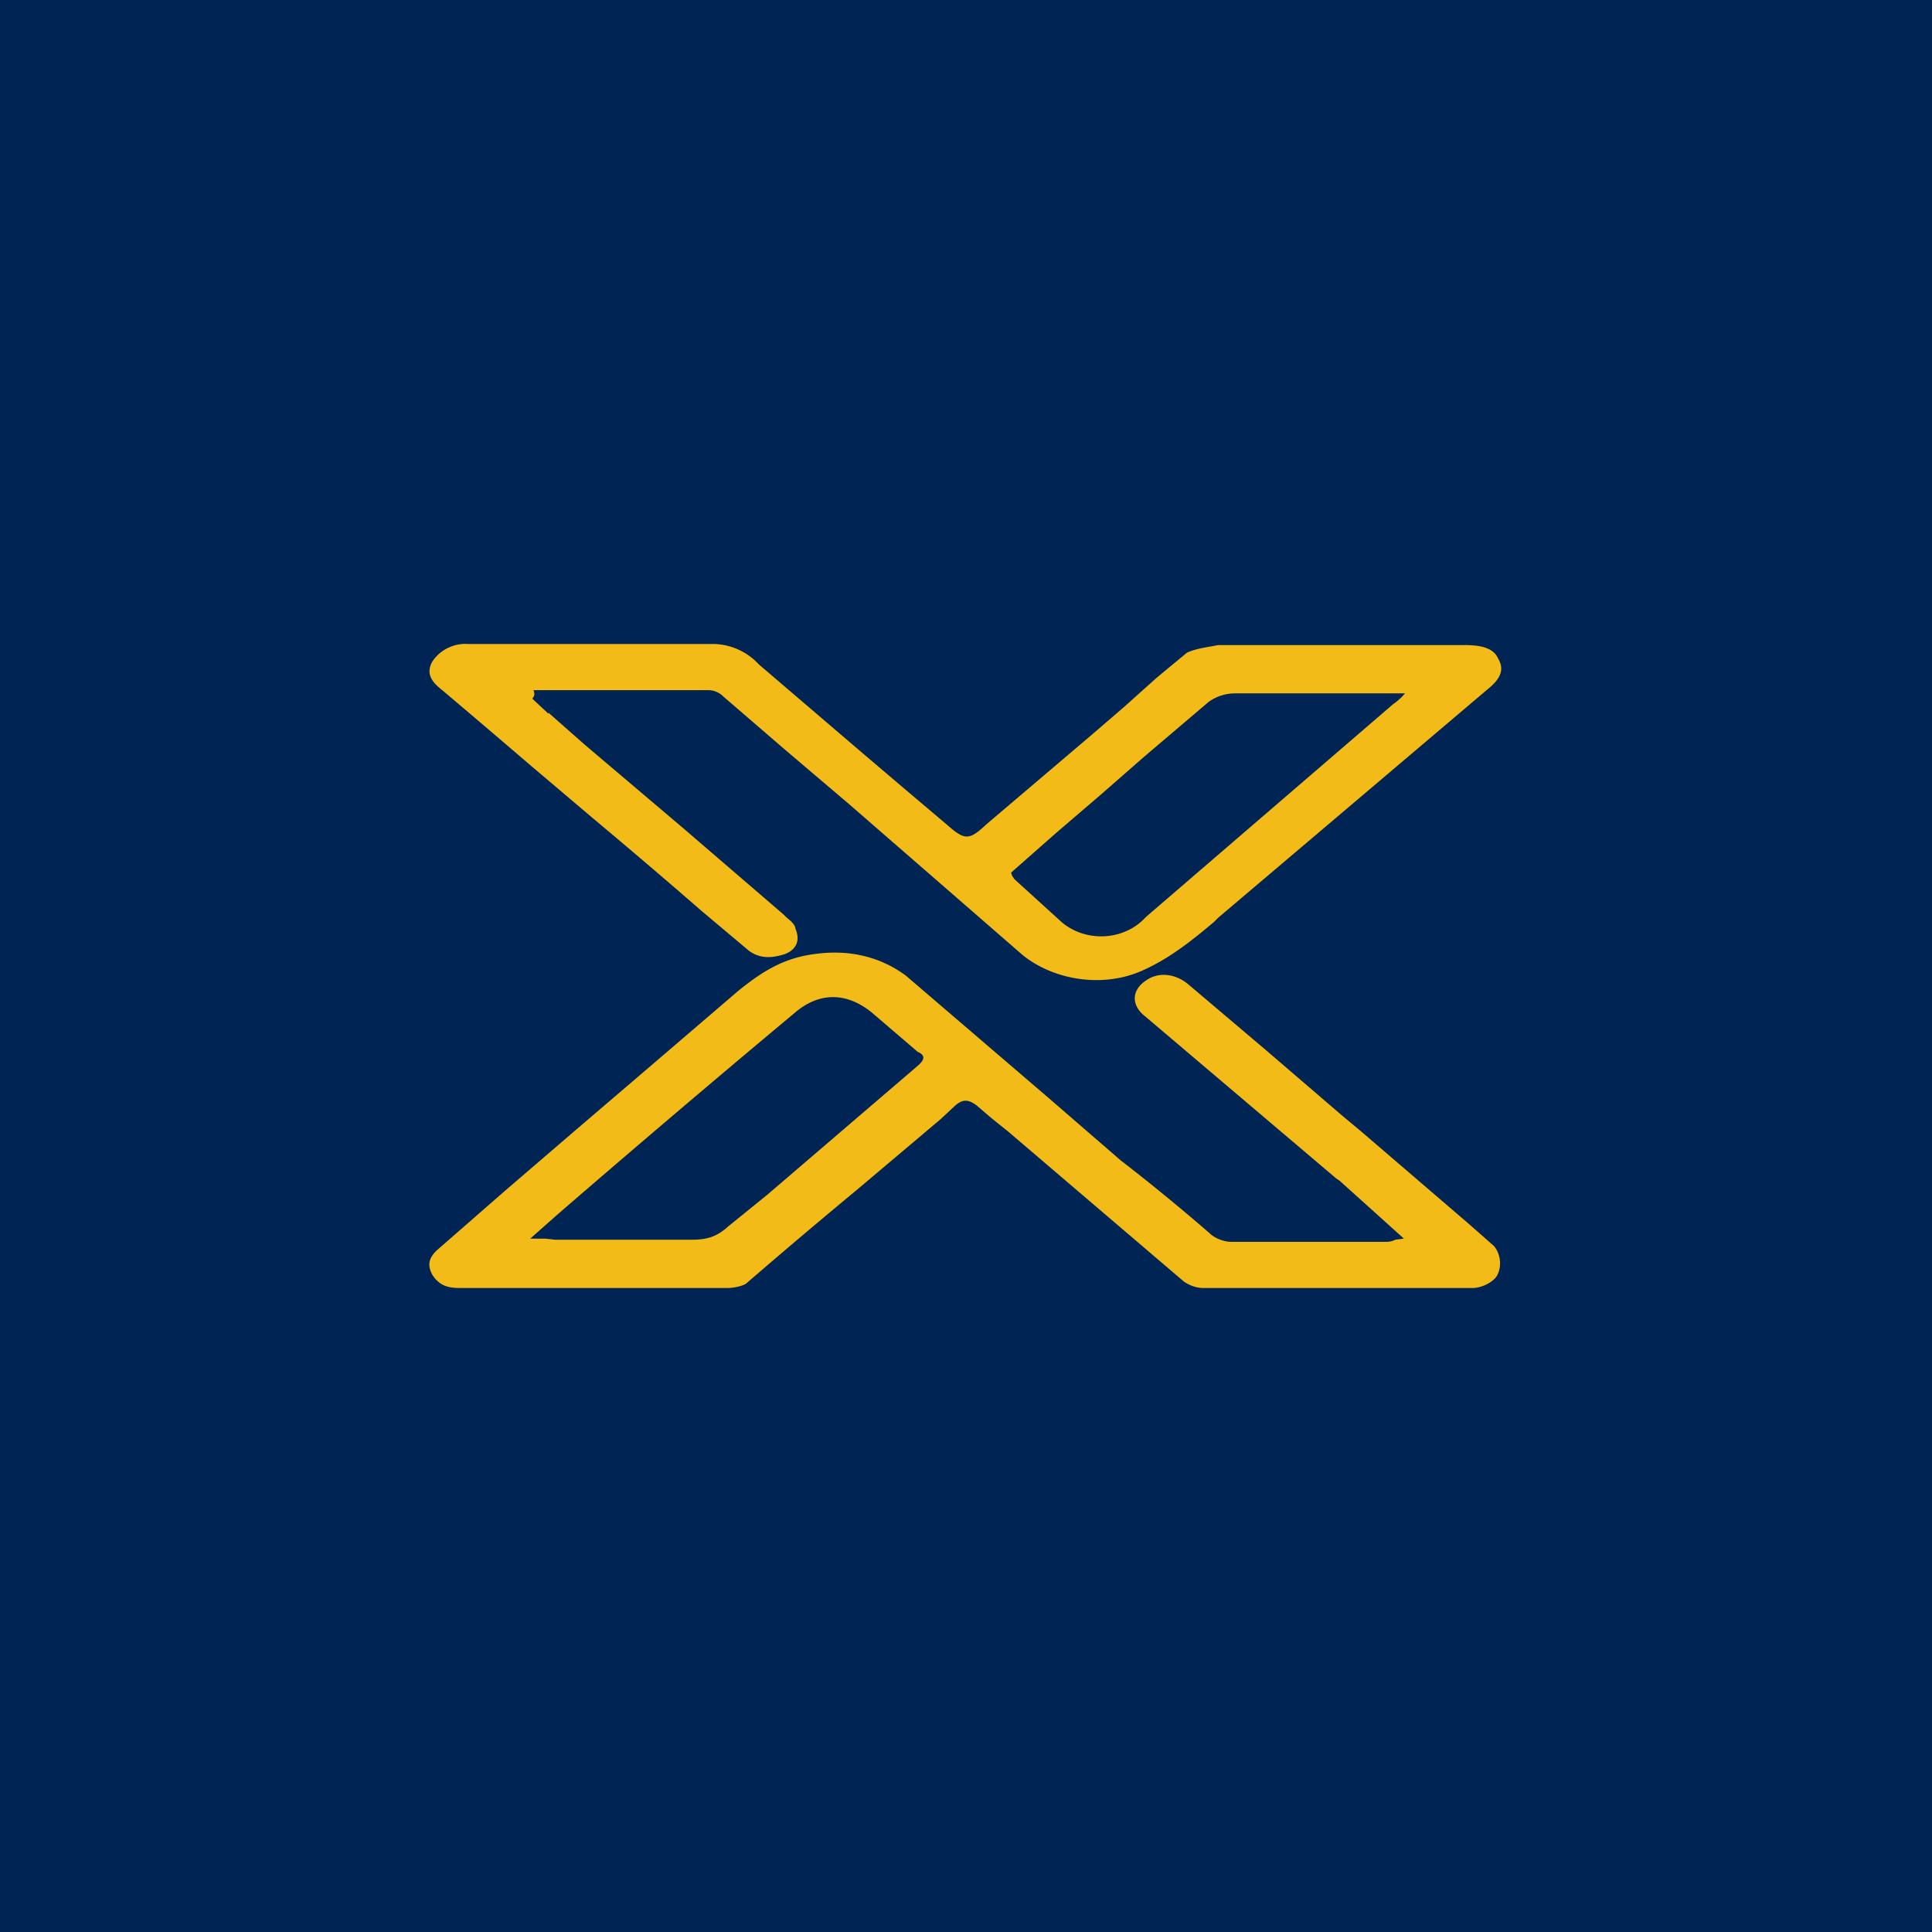 <!-- by TradingView --><svg width="18" height="18" viewBox="0 0 18 18" xmlns="http://www.w3.org/2000/svg"><path fill="#002554" d="M0 0h18v18H0z"/><path d="m5.11 6.65-.15-.14c.01-.02.03-.03.01-.08H6.6a.2.2 0 0 1 .14.06l.58.5.6.51L9.53 8.9c.3.24.77.31 1.14.13.24-.11.45-.28.64-.44l.02-.02.02-.02 2.5-2.12c.1-.08.18-.17.11-.29-.05-.12-.2-.13-.33-.13h-2.28c-.1.02-.2.03-.29.07l-.17.14-.12.1-.29.26-.29.25-1 .85c-.16.15-.2.15-.36.01l-.39-.33-.4-.34-.97-.83A.59.59 0 0 0 6.66 6h-2.3a.37.37 0 0 0-.33.16c-.07.12 0 .2.09.27a146.58 146.58 0 0 1 .81.69l.59.5a70.1 70.1 0 0 1 1.02.87l.44.37c.1.07.2.07.33.03.13-.05.14-.15.1-.24 0-.03-.04-.07-.08-.1l-.03-.03-.93-.8-.92-.78-.34-.3Zm6.4-.19h1.58a.54.54 0 0 1-.11.1l-2.3 1.98-.04.04c-.21.19-.54.19-.75.01l-.22-.2-.22-.2-.02-.03-.01-.03.42-.37.42-.36.4-.35.6-.51a.42.42 0 0 1 .25-.08Zm2.24 5 .17.15c.05.06.08.17.03.27-.03.06-.14.12-.23.12H11.2a.33.33 0 0 1-.17-.06l-.82-.7-.82-.7-.15-.12-.14-.12c-.08-.06-.13-.06-.2 0l-.14.13-.77.65a64.79 64.79 0 0 0-1.04.88c-.03.02-.11.04-.17.04h-2.5c-.12 0-.19-.03-.25-.12-.05-.09-.04-.16.05-.24l.63-.55.64-.55.76-.65.77-.66c.2-.16.4-.3.7-.34.34-.05.63.03.86.2l1.33 1.14.67.58a18.94 18.94 0 0 1 .83.68c.05.05.14.08.2.08h1.44c.02 0 .05 0 .09-.02l.08-.01-.6-.54-.03-.02-1.78-1.51c-.13-.1-.13-.24 0-.33.12-.09.28-.07.4.03l.72.61.71.61.18.15.99.85.08.07Zm-5.9-.93.7-.6c.07-.06.07-.1 0-.13l-.42-.36c-.24-.2-.5-.2-.73 0a167.54 167.54 0 0 0-2.2 1.87l-.26.23h.14l.09.01h1.28c.14 0 .23-.03.33-.12l.37-.3.7-.6Z" fill="#F2BB18"/></svg>